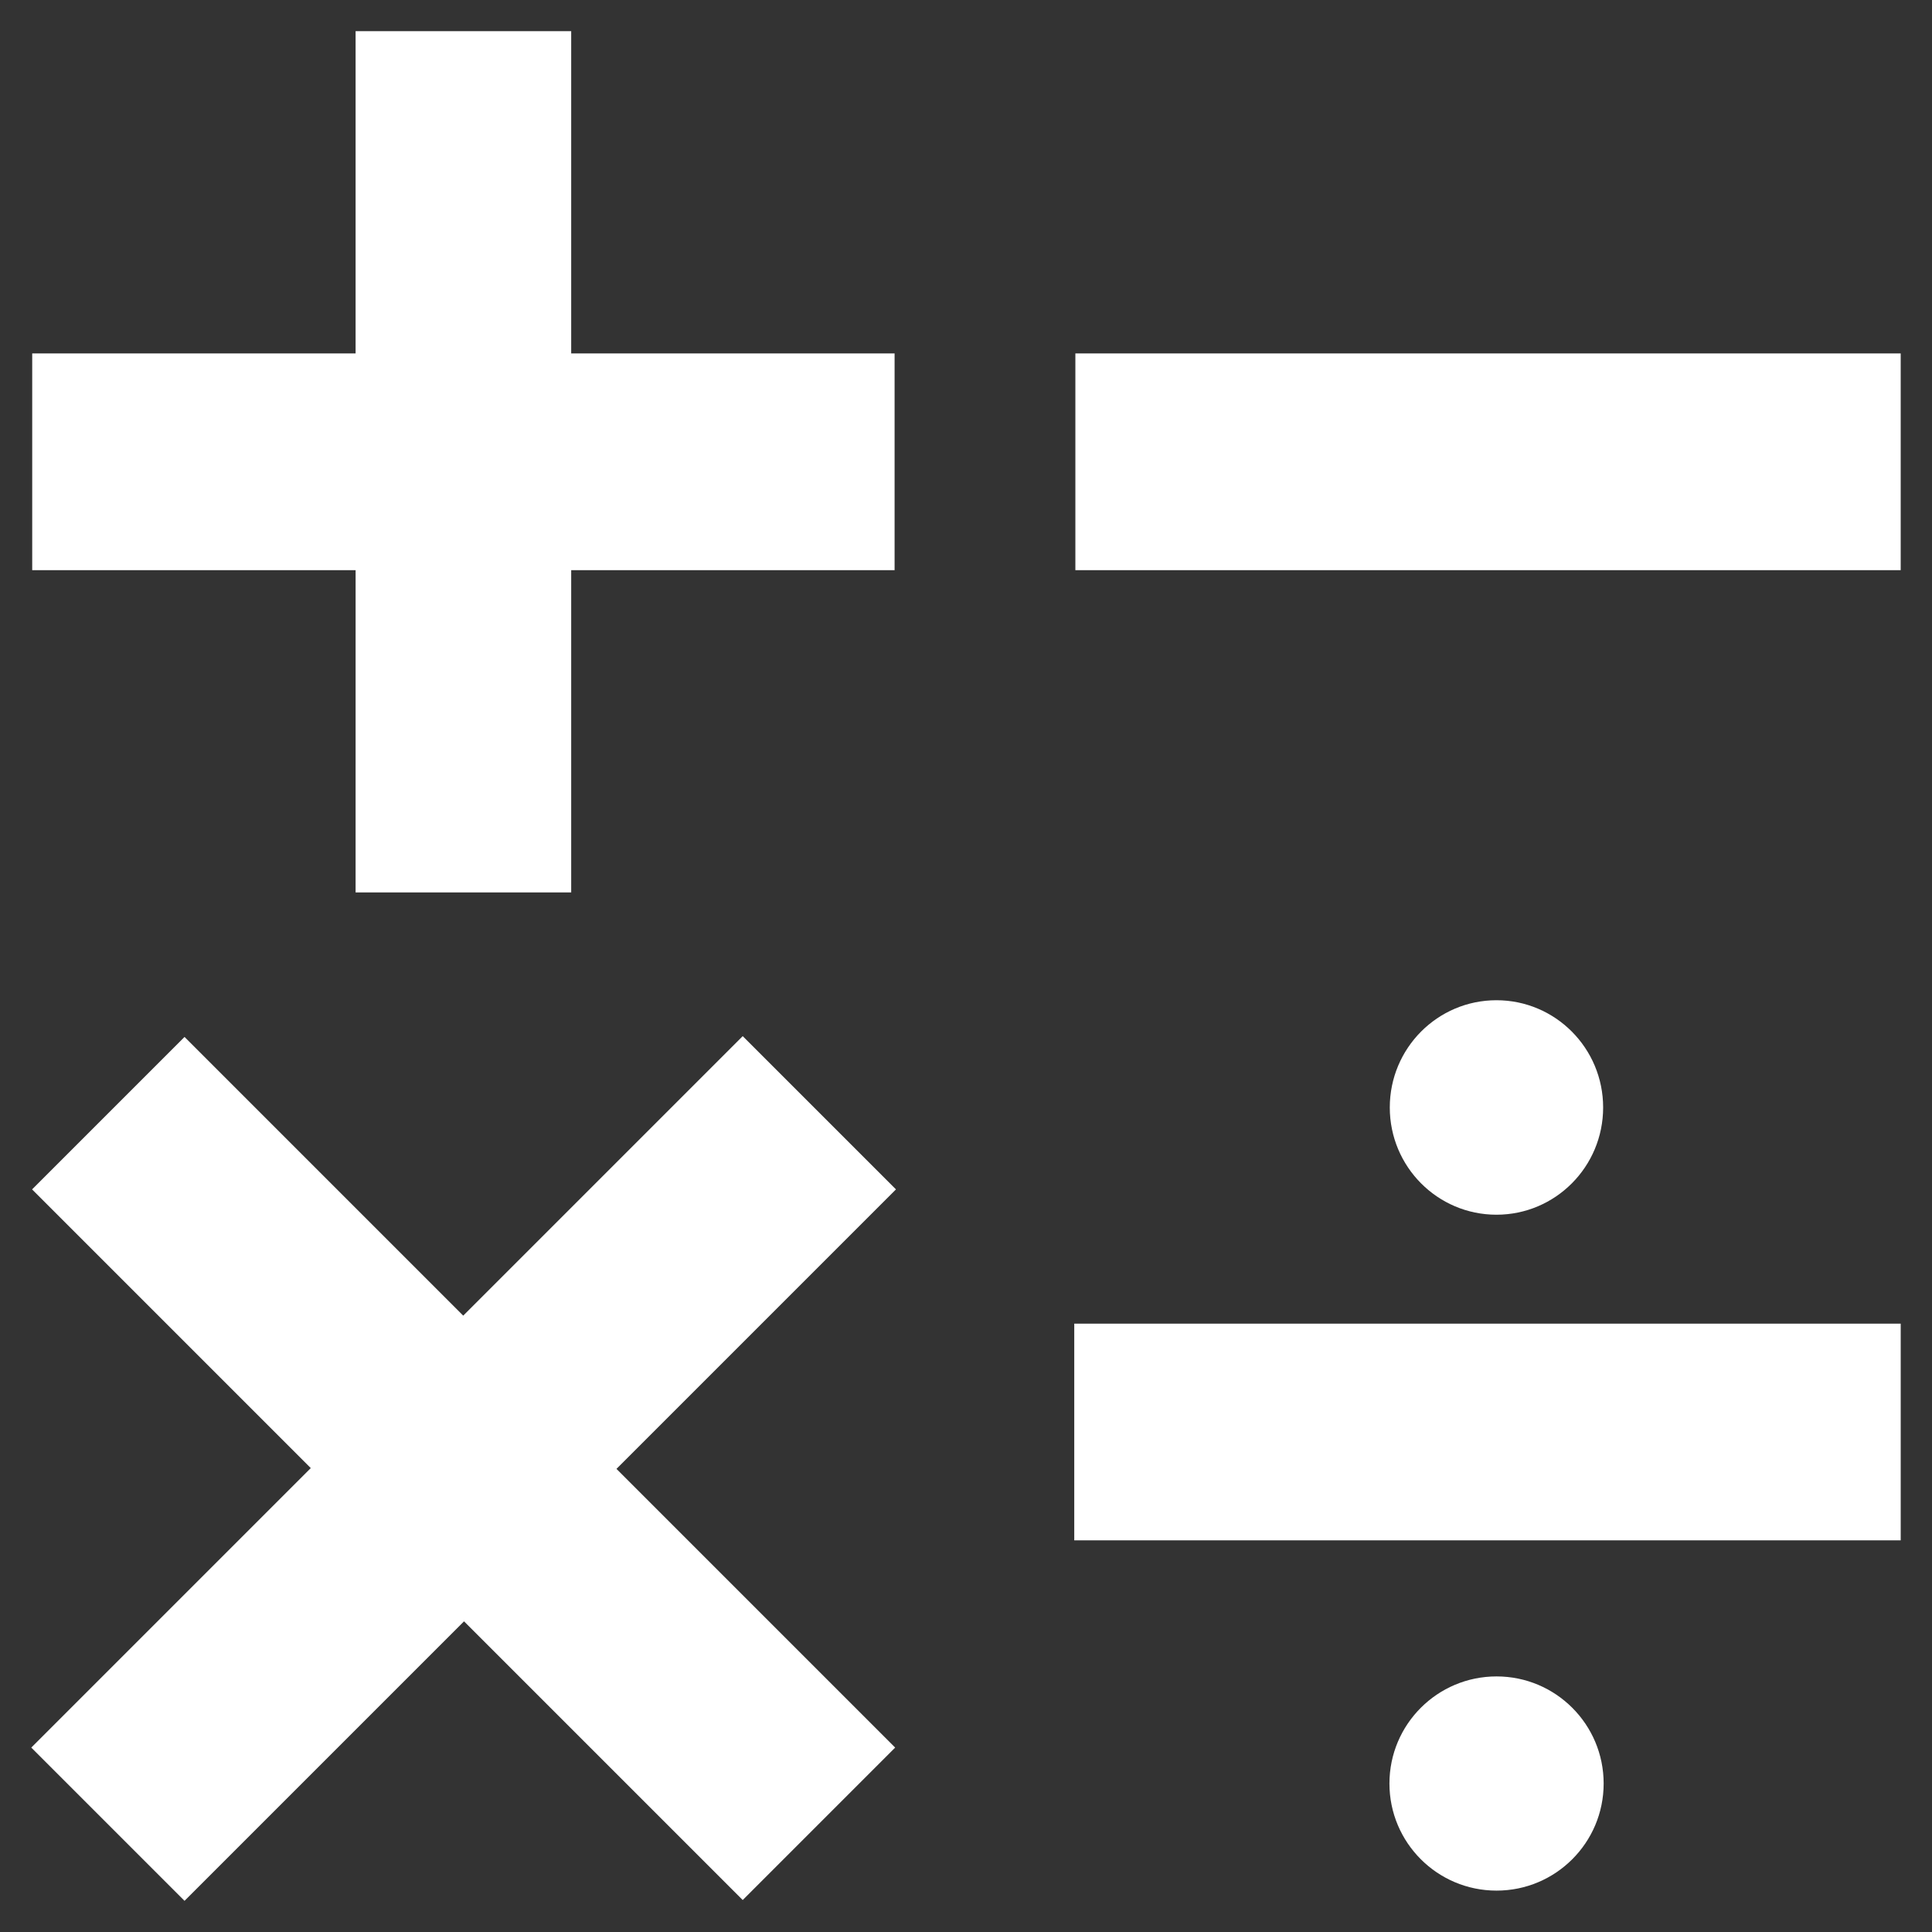 <?xml version="1.0" standalone="no"?><!DOCTYPE svg PUBLIC "-//W3C//DTD SVG 1.1//EN" "http://www.w3.org/Graphics/SVG/1.1/DTD/svg11.dtd"><svg t="1728399576695" class="icon" viewBox="0 0 1024 1024" version="1.1" xmlns="http://www.w3.org/2000/svg" p-id="39491" xmlns:xlink="http://www.w3.org/1999/xlink" width="200" height="200"><rect x="0" y="0" width="1024" height="1024" fill="#333333" stroke="none"/><path d="M188.472 473.016l114.272 0L302.744 302.2l171.408 0L474.152 187.336 302.744 187.336 302.744 16.52 188.472 16.52l0 170.816L17.072 187.336l0 114.864 171.408 0L188.472 473.016 188.472 473.016zM569.968 187.336l0 114.864 437.44 0L1007.408 187.336 569.968 187.336zM393.656 549.176 245.52 697.32 97.808 549.6l-80.8 80.8L164.72 778.12 16.584 926.256l81.224 81.224 148.136-148.136 147.712 147.712 80.8-80.8L326.744 778.536 474.88 630.4 393.656 549.176zM793.2 888.536c-31.352 0-56.768 25.416-56.768 56.768 0 31.352 25.416 56.76 56.768 56.76 31.352 0 56.768-25.416 56.768-56.76C849.968 913.952 824.552 888.536 793.2 888.536zM569.376 816.416l438.04 0L1007.416 701.552 569.376 701.552 569.376 816.416zM849.696 586.984c0-31.392-25.312-56.84-56.544-56.84s-56.536 25.448-56.536 56.84c0 31.392 25.312 56.84 56.536 56.84C824.384 643.824 849.696 618.376 849.696 586.984z" fill="#FFFFFF" p-id="39492"></path></svg>